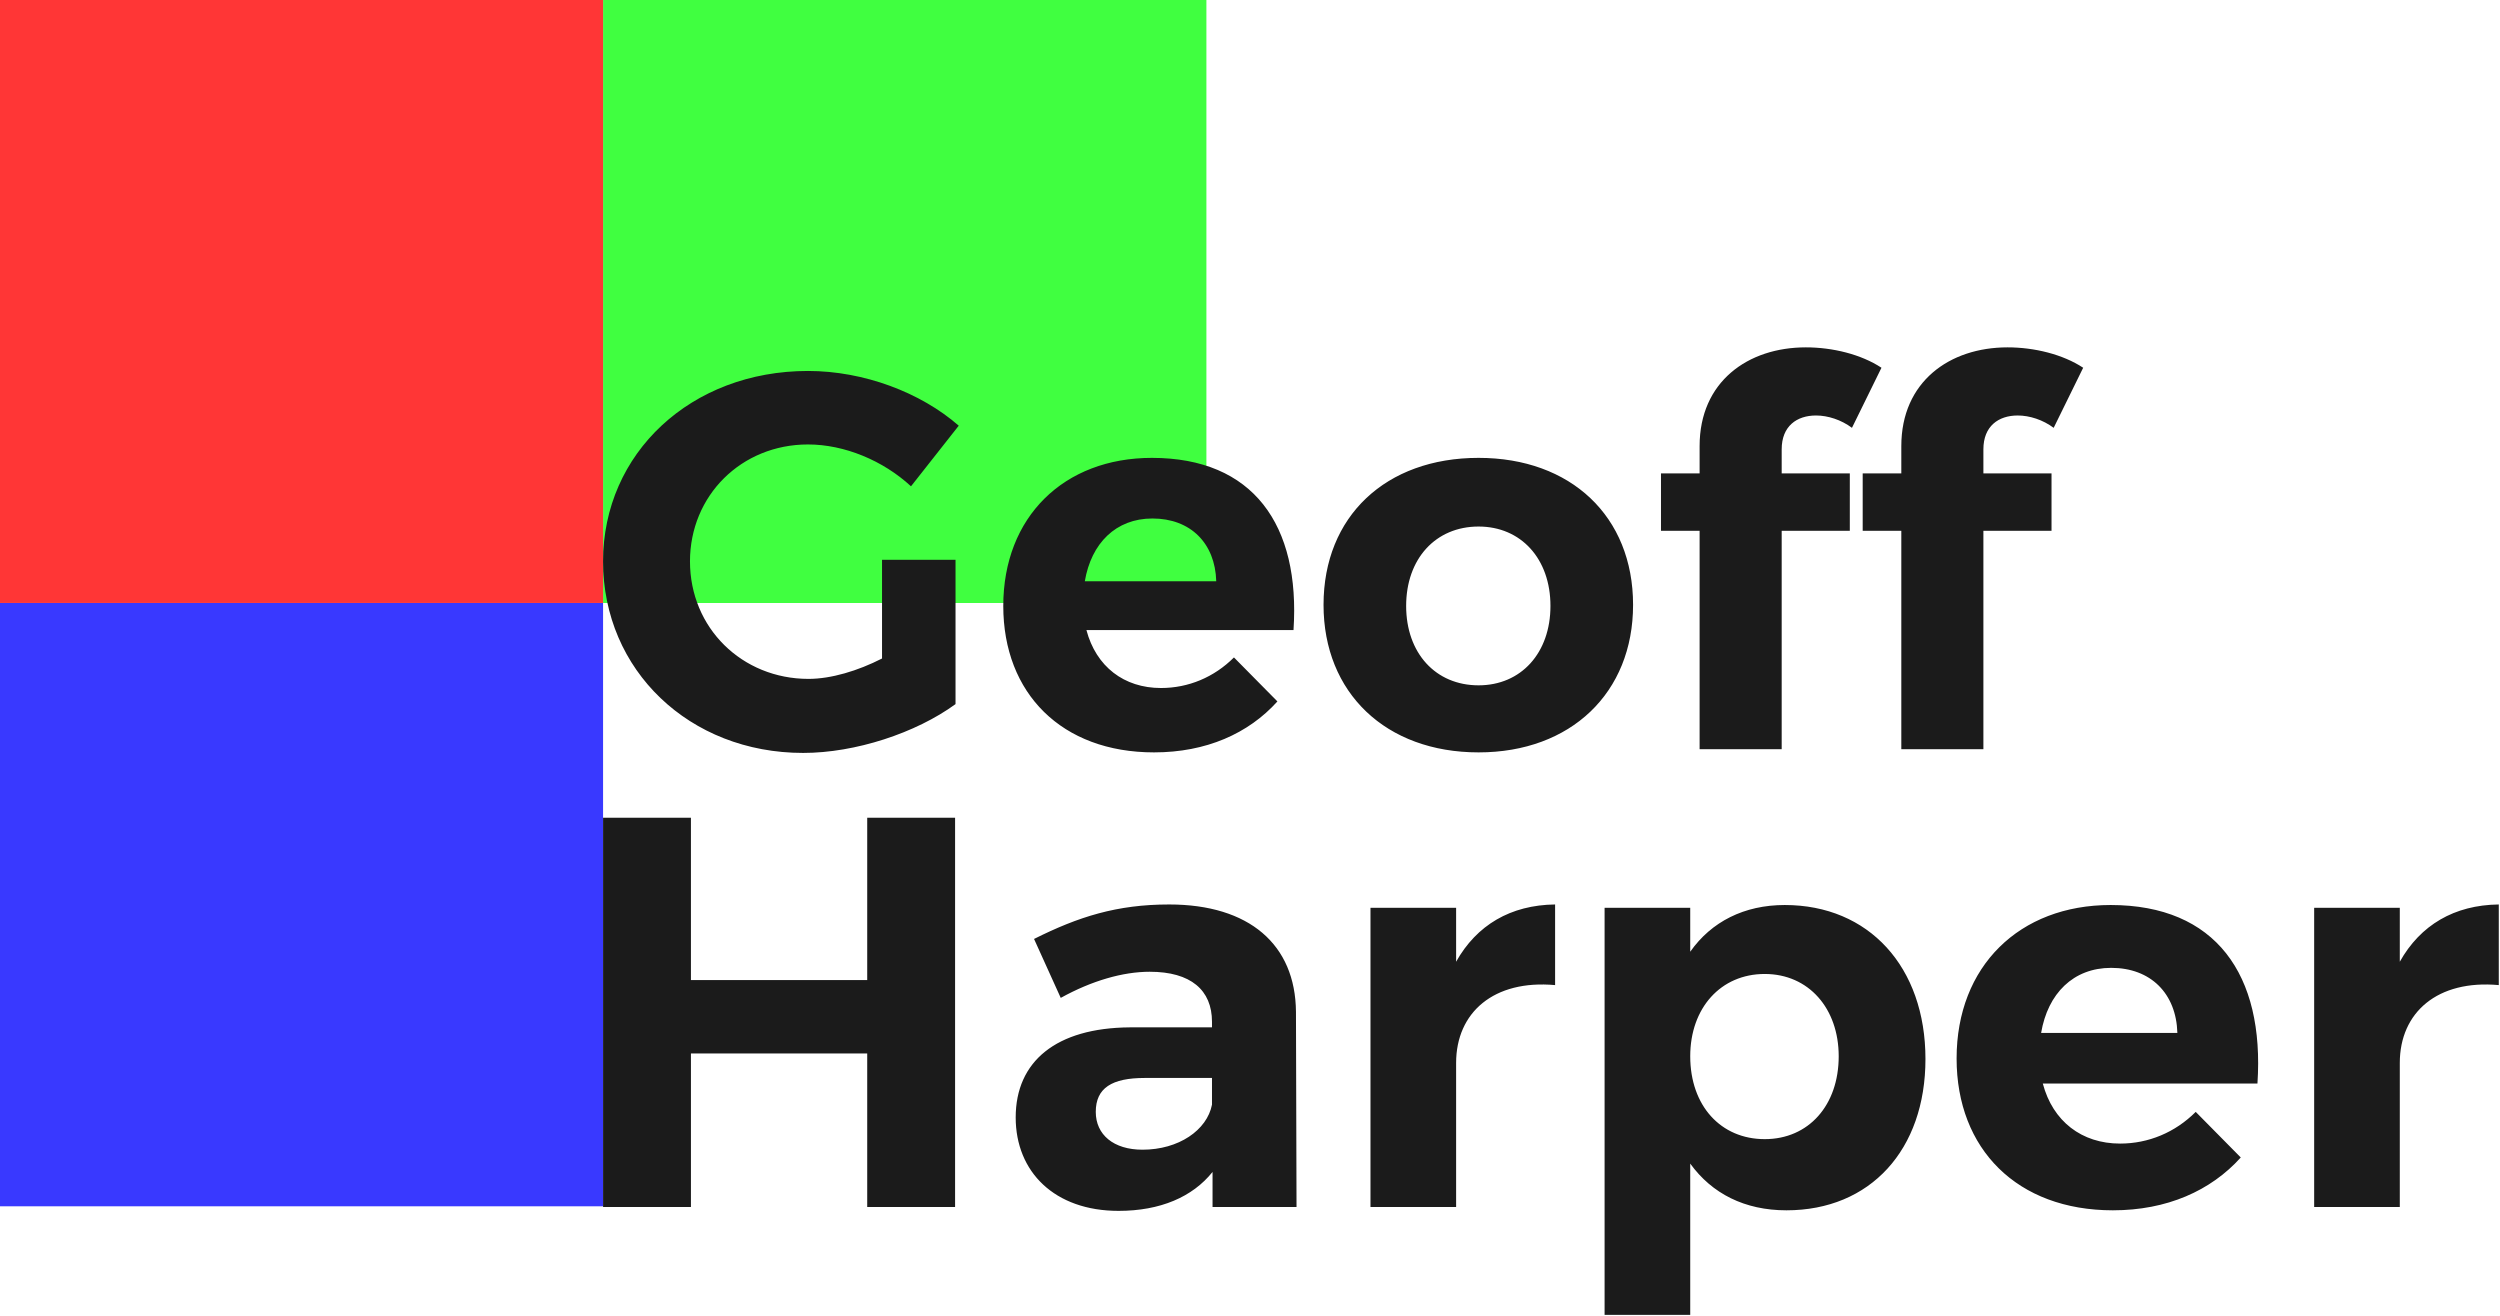 <svg id="logo" xmlns="http://www.w3.org/2000/svg" viewBox="0 0 2052 1080">
  <path fill="#3939FF" class="logo-blueSq" d="M-.214 494.916H495V990.13H-.214z"/>
  <path fill="#40FF40" class="logo-greenSq" d="M990.214 494.916H495V-.298h495.214V434.5L1016 475l-25.786 10z"/>
  <path fill="#FF3636" class="logo-redSq" d="M-.214-.298H495v495.214H-.214z"/>
  <path fill="#1B1B1B" class="logo-geoff" d="M723.97 459.48h60.326v118.45C751.71 601.706 701.956 618 659.242 618 565.892 618 495 550.19 495 460.802c0-88.946 72.213-156.318 168.205-156.318 45.795 0 92.47 17.614 123.732 44.915l-39.19 49.756c-22.897-21.136-54.6-34.346-84.542-34.346-54.6 0-96.87 41.832-96.87 95.992 0 54.6 42.71 96.432 97.31 96.432 18.494 0 40.51-6.605 60.327-16.732V459.48zM1061.706 517.164H891.738c7.927 29.942 30.824 47.555 61.207 47.555 22.457 0 43.59-8.807 59.885-25.1l35.667 36.11c-23.78 26.42-58.564 41.83-101.276 41.83-75.737 0-123.734-48.436-123.734-120.21 0-73.094 49.76-121.53 121.974-121.53 83.22 0 121.97 55.04 116.246 141.344zm-63.41-40.07c-.878-31.264-21.133-51.518-52.398-51.518-29.942 0-50.197 20.255-55.48 51.518h107.88zM1340.428 496.468c0 72.214-51.08 121.09-126.814 121.09-76.178 0-127.257-48.876-127.257-121.09 0-72.655 51.08-120.65 127.257-120.65 75.735 0 126.814 47.996 126.814 120.65zm-186.26.88c0 38.75 24.218 65.17 59.446 65.17 34.785 0 59.003-26.42 59.003-65.17s-24.218-65.167-59.003-65.167c-35.228 0-59.446 26.42-59.446 65.17zM1462.407 368.773v19.815h55.92v47.115h-55.92v179.214h-67.37V435.703h-31.703v-47.115h31.703V366.13c0-52.84 39.63-81.02 87.184-81.02 22.02 0 45.355 5.724 62.088 16.732l-24.218 49.318c-8.806-6.605-19.814-10.127-29.5-10.127-15.855 0-28.183 8.806-28.183 27.74zM1627.97 368.773v19.815h55.92v47.115h-55.92v179.214h-67.37V435.703h-31.704v-47.115h31.703V366.13c0-52.84 39.63-81.02 87.183-81.02 22.018 0 45.354 5.724 62.087 16.732l-24.218 49.318c-8.806-6.605-19.814-10.127-29.5-10.127-15.855 0-28.183 8.806-28.183 27.74z"/>
  <path fill="#1B1B1B" class="logo-harper" d="M567.118 671.177V804.46H711.81V671.177h72.12v319.51h-72.12V864.71H567.12v125.977H495v-319.51h72.118zM995.26 990.687v-28.755c-16.432 20.54-42.905 31.95-77.14 31.95-52.49 0-84.44-31.95-84.44-76.682 0-46.103 33.318-73.49 93.568-73.944h67.555v-4.565c0-26.017-17.345-41.08-51.122-41.08-21.91 0-47.47 7.303-73.028 21.454l-21.91-48.383c36.515-18.258 68.01-28.297 110.916-28.297 65.727 0 103.613 32.864 104.067 88.09l.457 160.213h-68.92zm-.456-83.986v-21.91h-55.23c-26.93 0-40.167 8.218-40.167 27.845 0 18.713 14.605 31.038 38.34 31.038 29.67 0 52.95-15.976 57.057-36.972zM1276.428 742.384v66.184c-50.208-4.565-81.246 22.364-81.246 63.9v118.22h-70.292V745.12h70.292v44.275c16.887-30.124 44.73-46.557 81.246-47.01zM1580.414 869.272c0 74.4-45.188 124.154-114.11 124.154-34.235 0-61.164-13.693-78.966-38.343v124.154h-70.292V745.12h70.292v36.06c17.345-24.65 44.277-38.342 77.598-38.342 68.92 0 115.478 50.665 115.478 126.434zm-71.204-2.28c0-39.255-24.65-67.555-60.707-67.555-36.06 0-61.164 27.844-61.164 67.555 0 40.623 25.103 68.01 61.163 68.01 36.057 0 60.707-27.844 60.707-68.01zM1852.91 889.357h-176.188c8.217 31.038 31.952 49.297 63.447 49.297 23.277 0 45.185-9.13 62.075-26.018l36.972 37.43c-24.65 27.386-60.707 43.362-104.982 43.362-78.51 0-128.263-50.21-128.263-124.61 0-75.77 51.58-125.98 126.437-125.98 86.265 0 126.434 57.056 120.5 146.52zm-65.73-41.537c-.91-32.406-21.907-53.402-54.316-53.402-31.038 0-52.034 20.996-57.51 53.402h111.826zM2051 742.384v66.184c-50.208-4.565-81.246 22.364-81.246 63.9v118.22h-70.292V745.12h70.292v44.275c16.887-30.124 44.73-46.557 81.246-47.01z"/>
</svg>
